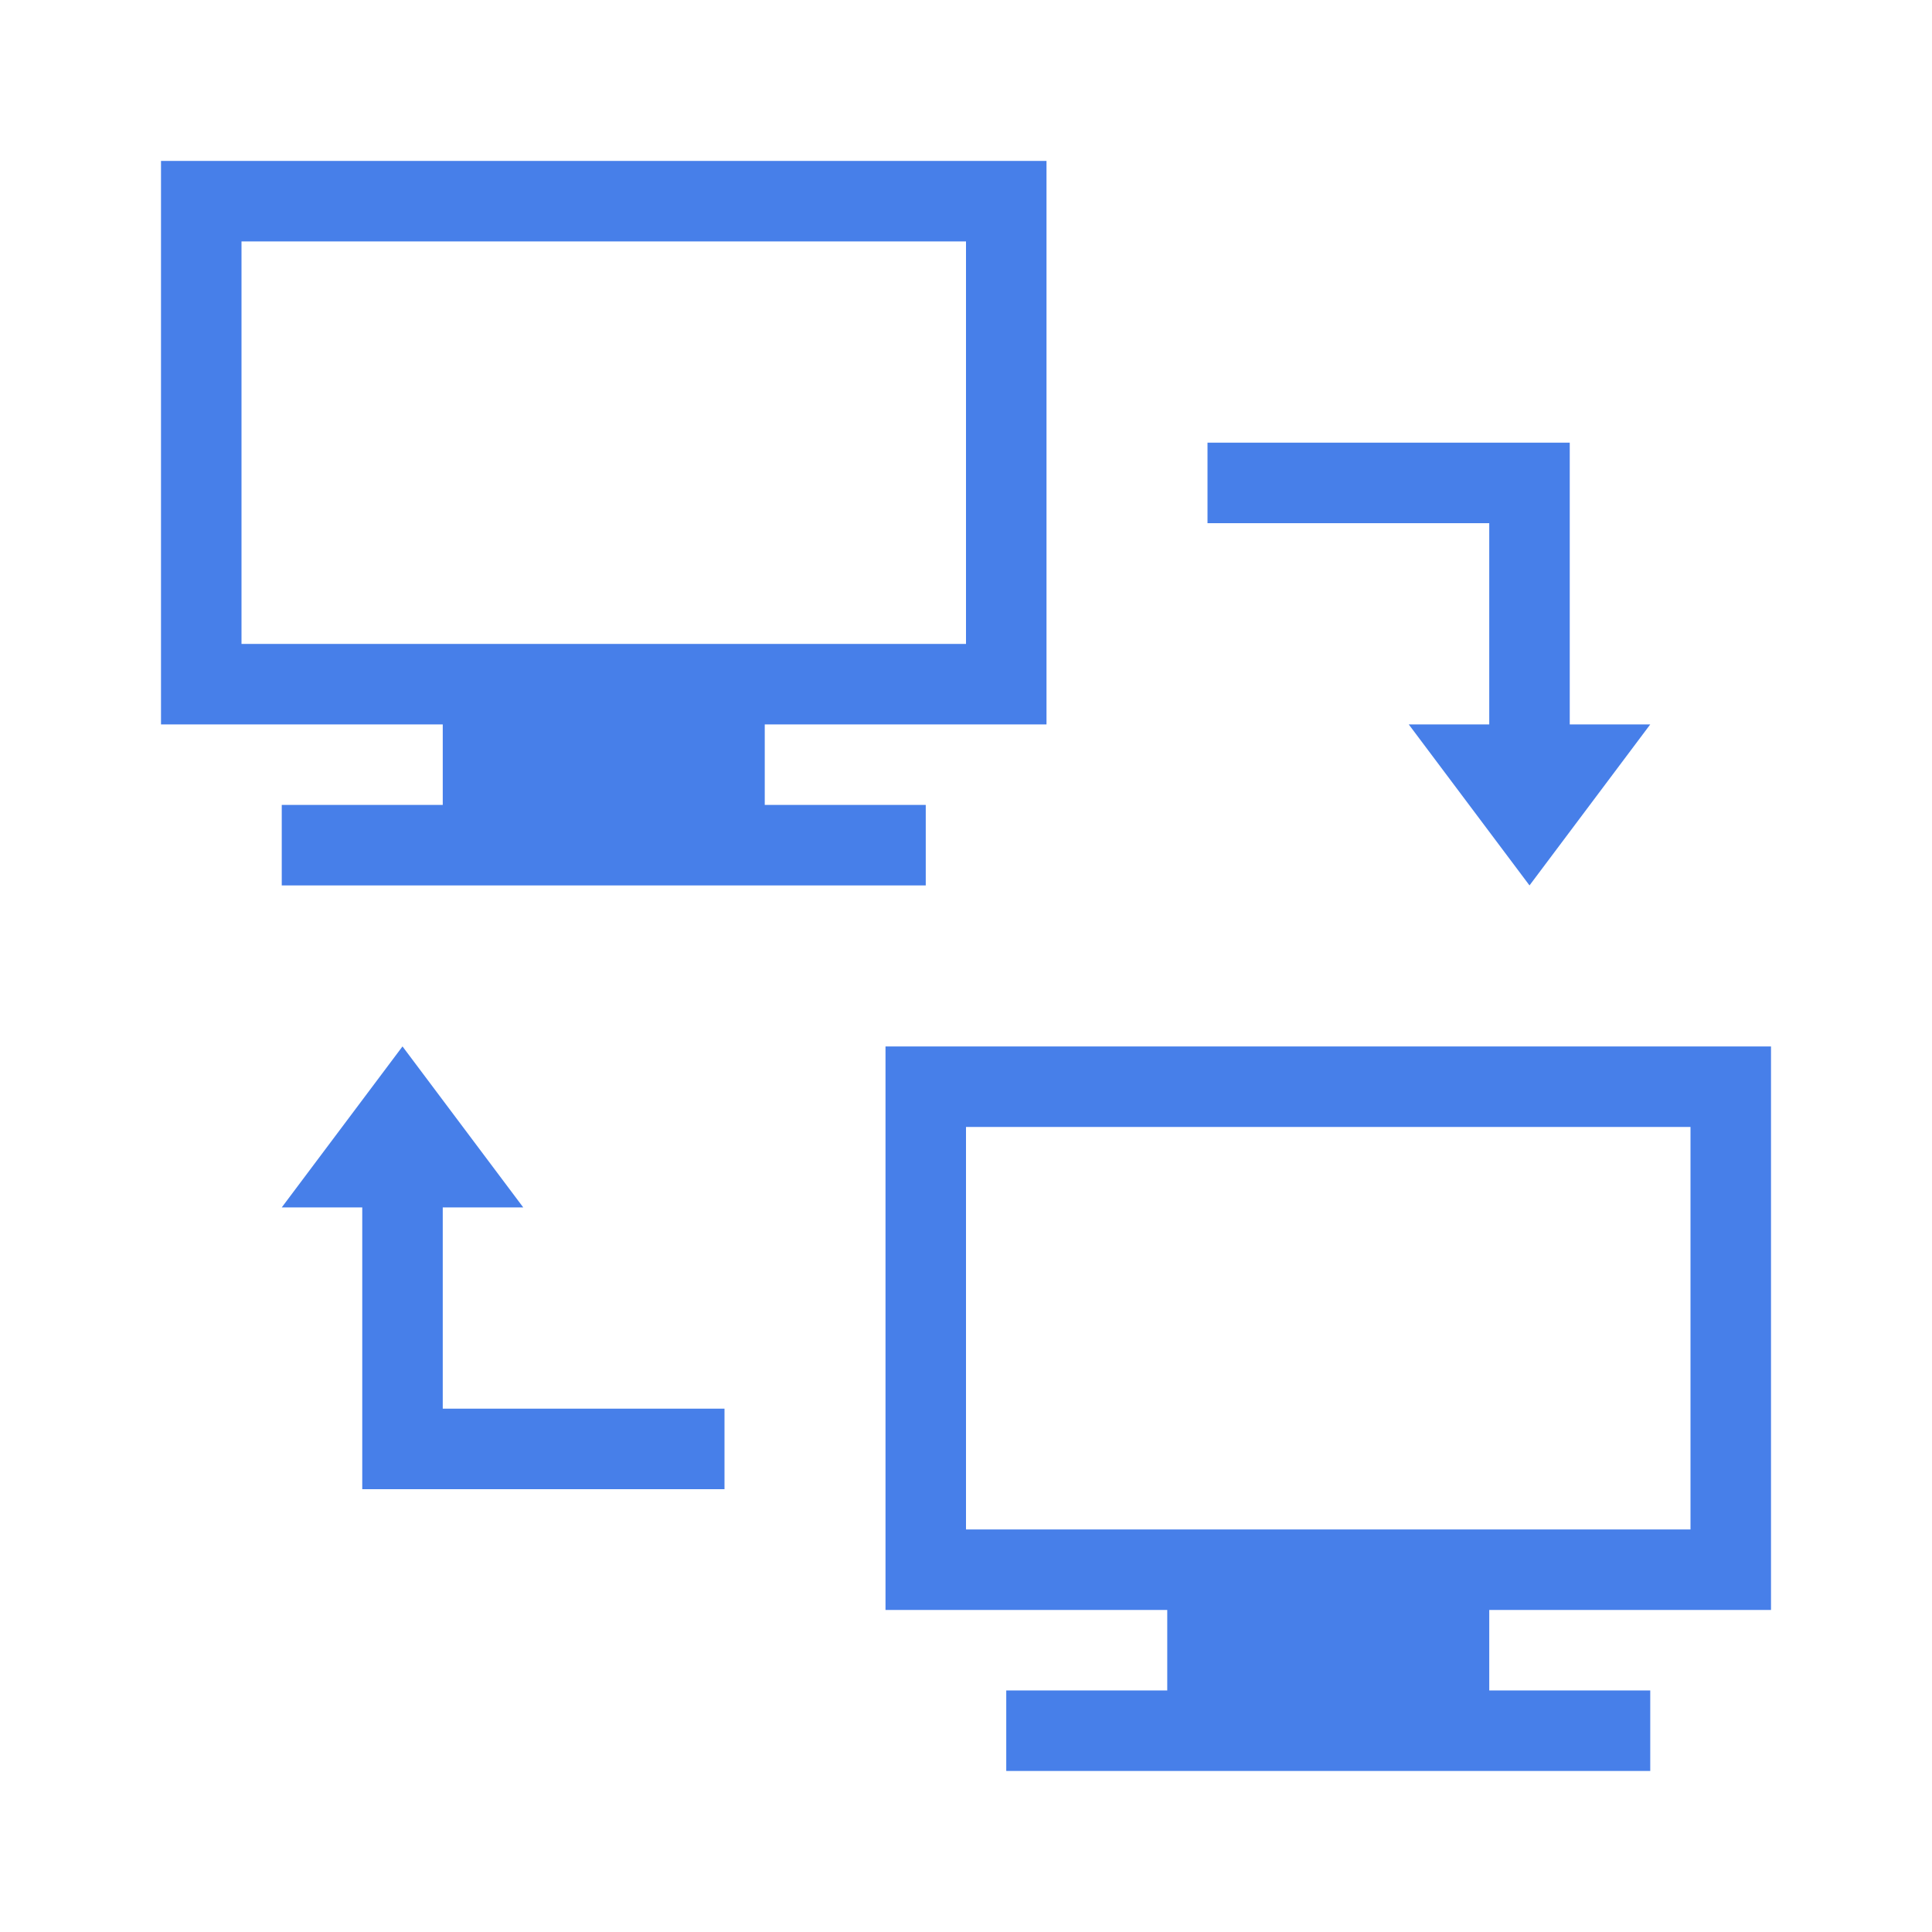 <svg xmlns="http://www.w3.org/2000/svg" width="48" height="48" viewBox="0 0 48 48">
    <g data-name="그룹 43029">
        <path data-name="패스 42074" d="M-2438.468-2325.49h-4v2h16v-2h-4v-2h7v-14h-22v14h7zm-5-4v-10h18v10z" style="fill:#477fe9" transform="translate(2449.468 2345.488)"/>
        <path data-name="패스 42075" d="M-2405.468-2305.489v-14h-22v14h7v2h-4v2h16v-2h-4v-2zm-20-2v-10h18v10z" style="fill:#477fe9" transform="translate(2449.468 2345.488)"/>
        <path data-name="패스 42076" d="M-2412.468-2327.49h-2l3 4 3-4h-2v-7h-9v2h7z" style="fill:#477fe9" transform="translate(2449.468 2345.488)"/>
        <path data-name="패스 42077" d="M-2438.468-2315.49h2l-3-4-3 4h2v7h9v-2h-7z" style="fill:#477fe9" transform="translate(2449.468 2345.488)"/>
    </g>
</svg>
